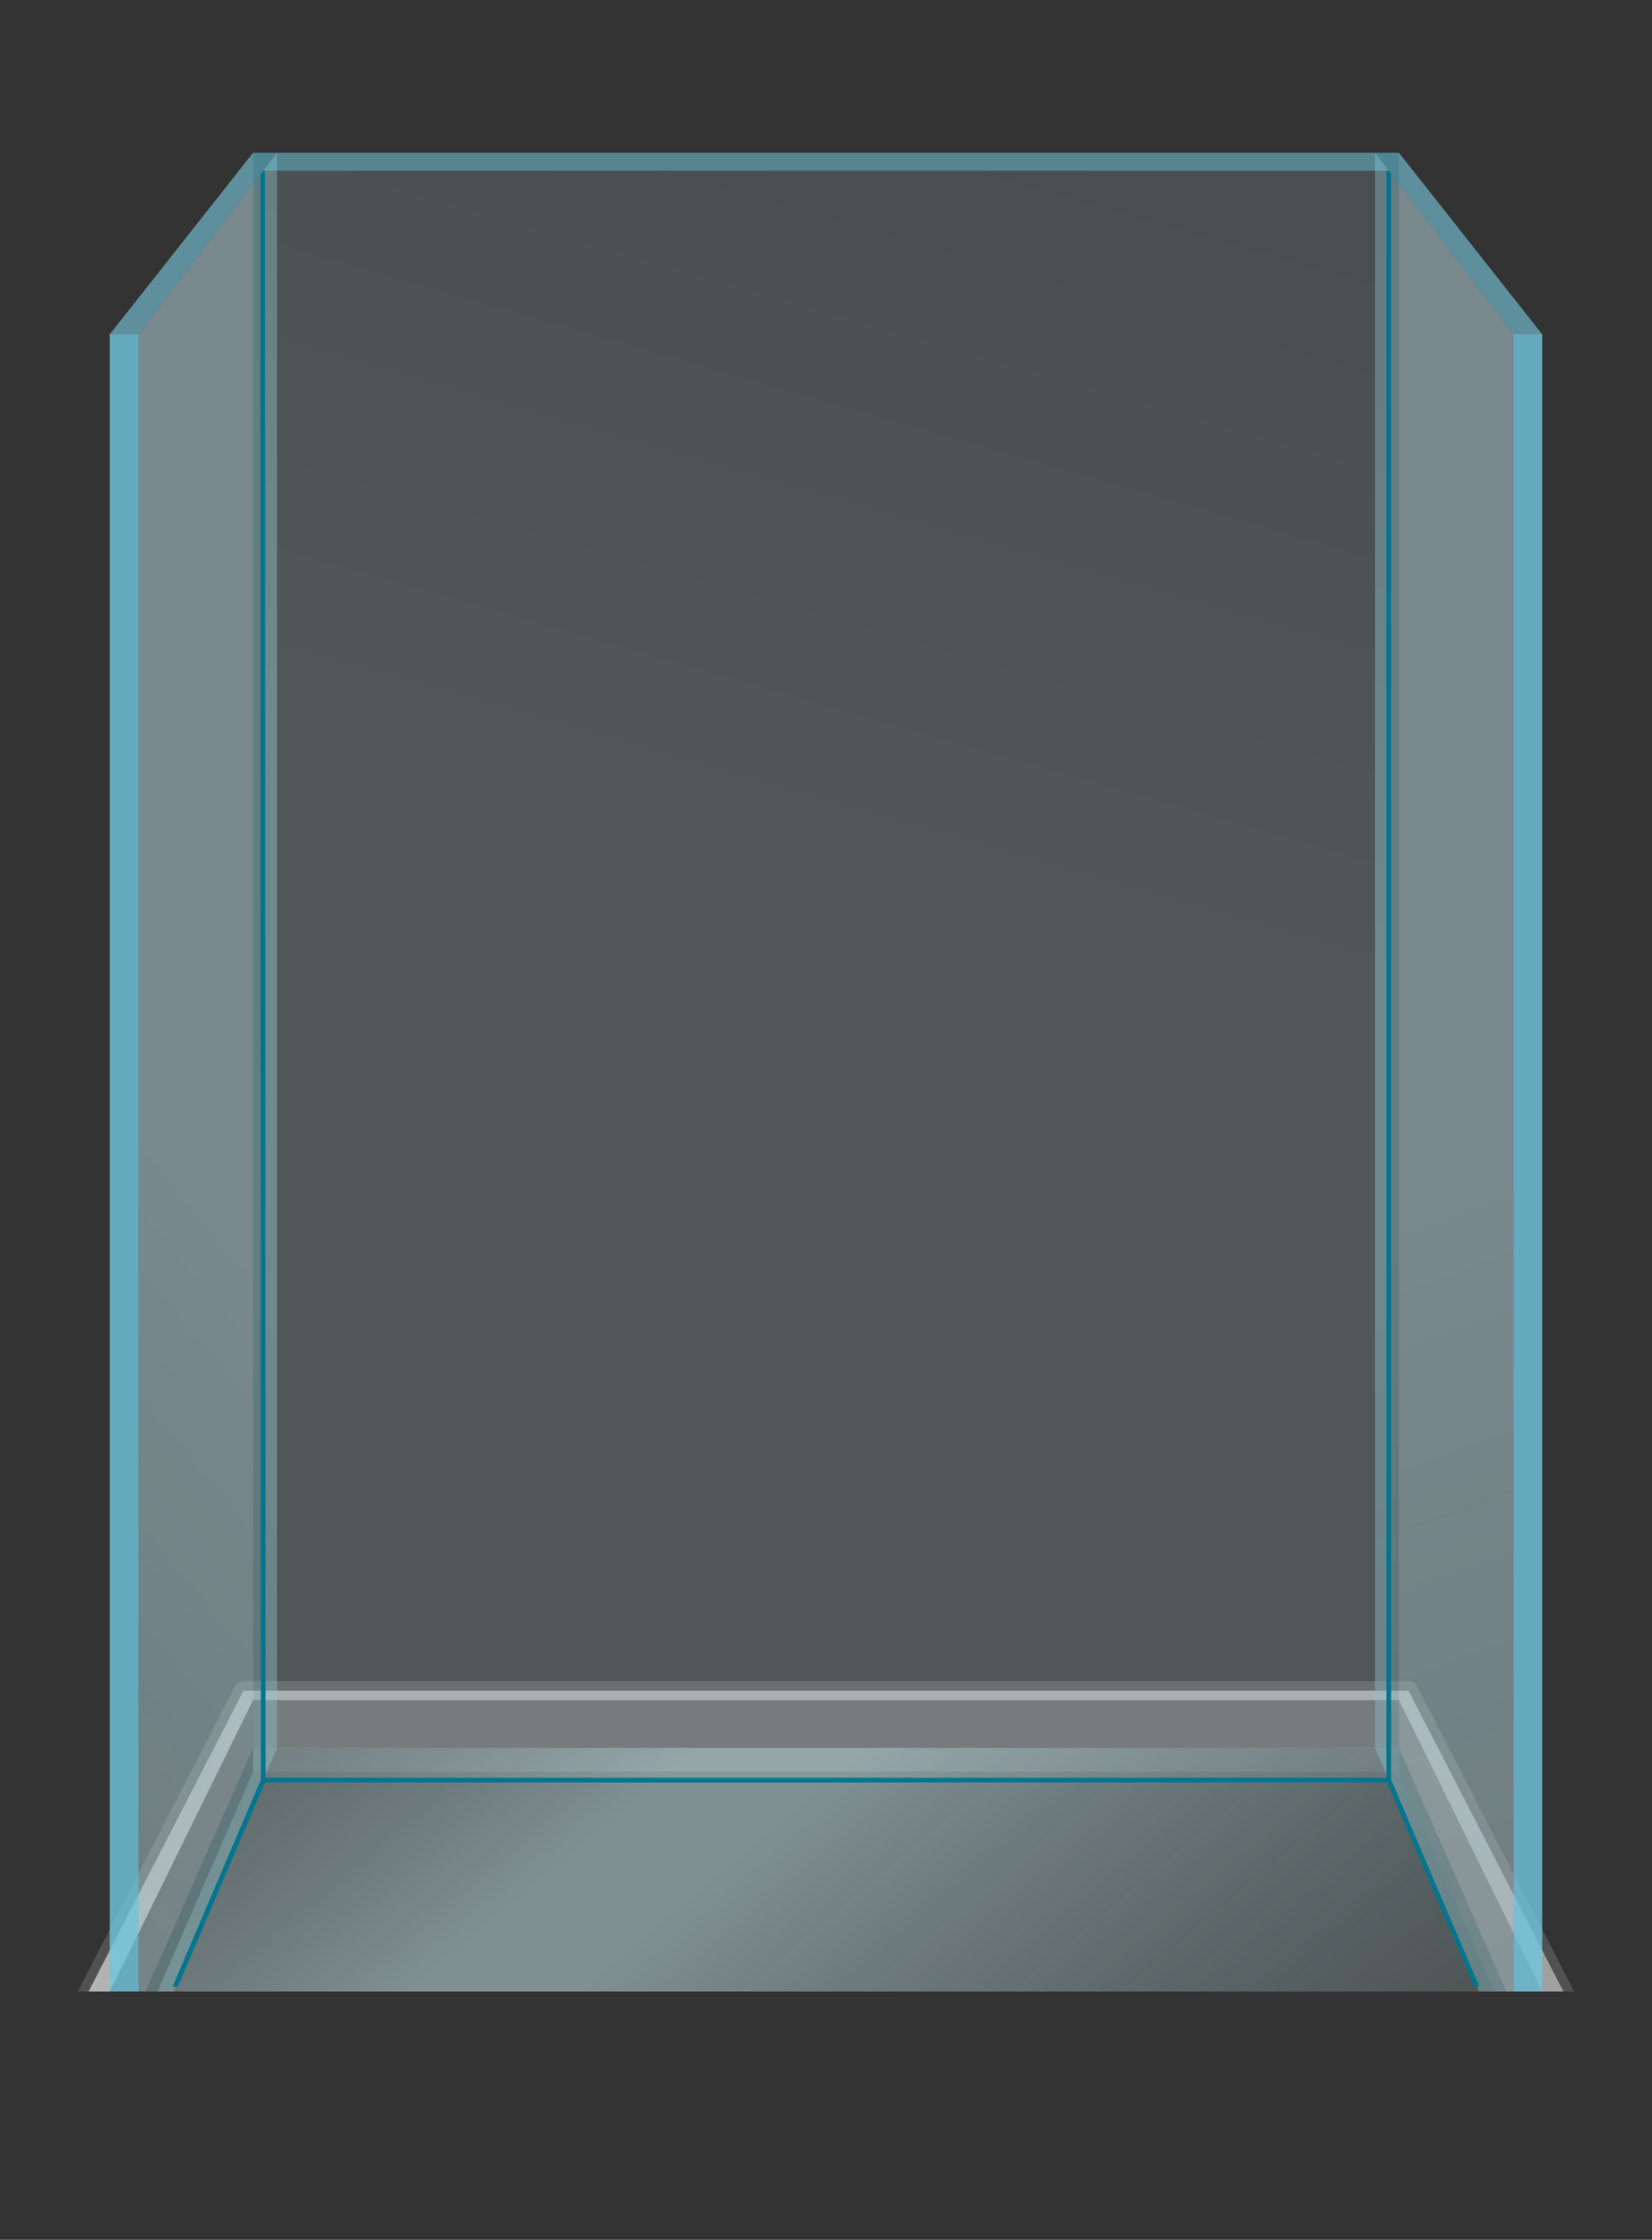 <?xml version="1.0" encoding="UTF-8"?>
<svg id="Layer_2" data-name="Layer 2" xmlns="http://www.w3.org/2000/svg" xmlns:xlink="http://www.w3.org/1999/xlink" viewBox="0 0 346 469">
  <rect x="0" y="0" width="346" height="469" fill="#333333" stroke="none"/>
  <defs>
    <linearGradient id="linear-gradient" x1="237.832" y1="482.171" x2="104.261" y2="322.987" gradientUnits="userSpaceOnUse">
      <stop offset="0" stop-color="#1d1d1b"/>
      <stop offset=".03" stop-color="#1d1d1b"/>
      <stop offset=".602" stop-color="#000" stop-opacity="0"/>
      <stop offset="1" stop-color="#000" stop-opacity="0"/>
    </linearGradient>
    <linearGradient id="linear-gradient-2" x1="104.261" y1="322.987" x2="237.832" y2="482.171" gradientUnits="userSpaceOnUse">
      <stop offset="0" stop-color="#1d1d1b"/>
      <stop offset=".03" stop-color="#1d1d1b"/>
      <stop offset=".288" stop-color="#000" stop-opacity="0"/>
      <stop offset="1" stop-color="#000" stop-opacity="0"/>
    </linearGradient>
    <linearGradient id="linear-gradient-3" x1="23.955" y1="418.969" x2="47.999" y2="352.908" gradientUnits="userSpaceOnUse">
      <stop offset="0" stop-color="#fff"/>
      <stop offset=".03" stop-color="#fff"/>
      <stop offset=".665" stop-color="#fff" stop-opacity="0"/>
      <stop offset="1" stop-color="#fff" stop-opacity="0"/>
    </linearGradient>
    <linearGradient id="linear-gradient-4" x1="368.154" y1="398.382" x2="241.025" y2="49.098" gradientUnits="userSpaceOnUse">
      <stop offset="0" stop-color="#1d1d1b"/>
      <stop offset=".03" stop-color="#1d1d1b"/>
      <stop offset=".431" stop-color="#000" stop-opacity="0"/>
      <stop offset="1" stop-color="#000" stop-opacity="0"/>
    </linearGradient>
    <linearGradient id="linear-gradient-5" x1="-58.299" y1="312.961" x2="148.294" y2="139.609" xlink:href="#linear-gradient-4"/>
    <linearGradient id="linear-gradient-6" x1="226.599" y1="17.323" x2="119.398" y2="391.177" gradientUnits="userSpaceOnUse">
      <stop offset="0" stop-color="#000"/>
      <stop offset=".03" stop-color="#000"/>
      <stop offset=".431" stop-color="#000" stop-opacity="0"/>
      <stop offset="1" stop-color="#000" stop-opacity="0"/>
    </linearGradient>
  </defs>
  <g id="Terrarium">
    <g id="Terrarium_Back" data-name="Terrarium Back">
      <g id="rectangle">
        <rect width="346" height="469" fill="none"/>
      </g>
      <g id="Back_and_Side_Base" data-name="Back and Side Base">
        <path id="Base_outline_back" data-name="Base outline back" d="m18.545,417l32.455-63h244l32.455,63h2.25l-32.926-63.916c-.343-.666-1.029-1.084-1.778-1.084H51c-.749,0-1.435.418-1.778,1.084l-32.926,63.916h2.25Z" fill="#515151"/>
        <polygon id="Base_B" data-name="Base B" points="313 417 293 371 53 371 33 417 313 417" fill="#494949"/>
        <rect id="Base_back" data-name="Base back" x="53" y="356" width="240" height="15" fill="#606060"/>
        <polygon id="Base_back_top" data-name="Base back top" points="293 356 53 356 51 354 295 354 293 356" fill="#a0a0a0"/>
        <g id="Glass_bottom" data-name="Glass bottom">
          <polygon id="Glass_bottom_3" data-name="Glass bottom 3" points="315.5 417 293 366 53 366 30.5 417 315.5 417" fill="#d2f9ff" opacity=".4"/>
          <polygon id="Glass_bottom_2" data-name="Glass bottom 2" points="315.5 417 293 366 53 366 30.5 417 315.5 417" fill="url(#linear-gradient)" opacity=".5"/>
          <polygon id="Glass_bottom_1" data-name="Glass bottom 1" points="315.5 417 293 366 53 366 30.5 417 315.5 417" fill="url(#linear-gradient-2)" opacity=".3"/>
        </g>
        <polygon id="Base_R" data-name="Base R" points="323 417 293 356 293 371 313 417 323 417" fill="#606060"/>
        <polygon id="Base_R_top" data-name="Base R top" points="327.455 417 295 354 293 356 323 417 327.455 417" fill="#a0a0a0"/>
        <polygon id="Base_L" data-name="Base L" points="53 371 53 356 23 417 33 417 53 371" fill="#3f3f3f"/>
        <polygon id="Base_L_top" data-name="Base L top" points="23 417 53 356 51 354 18.545 417 23 417" fill="#a0a0a0"/>
        <polygon id="Base_L_top_HI" data-name="Base L top HI" points="23 417 53 356 51 354 18.545 417 23 417" fill="url(#linear-gradient-3)" opacity=".2"/>
      </g>
      <g id="Right_Wall" data-name="Right Wall">
        <polygon points="315.5 417 293 366 288 366 309.75 417 315.5 417" fill="#217e8e" opacity=".2"/>
        <rect id="R_back" data-name="R back" x="288" y="32" width="5" height="334" fill="#409cb2" opacity=".2"/>
        <polygon points="323 417 323 70 293 32 293 366 315.5 417 323 417" fill="#d2f9ff" opacity=".2"/>
        <polygon points="317 417 317 70 288 32 288 366 309.75 417 317 417" fill="#d2f9ff" opacity=".3"/>
        <polygon points="317 417 317 70 288 32 288 366 309.75 417 317 417" fill="url(#linear-gradient-4)" opacity=".1"/>
        <rect x="317" y="70" width="6" height="347" fill="#6bc5dd" opacity=".5"/>
        <rect x="317" y="70" width="6" height="347" fill="#6bc5dd" opacity=".5"/>
        <polygon id="R_top" data-name="R top" points="288 32 293 32 323 70 317 70 288 32" fill="#6bc5dd" opacity=".5"/>
      </g>
      <g id="Left_Wall" data-name="Left Wall">
        <polygon points="36.25 417 58 366 53 366 30.5 417 36.25 417" fill="#217e8e" opacity=".2"/>
        <rect id="L_back" data-name="L back" x="53" y="32" width="5" height="334" fill="#409cb2" opacity=".2"/>
        <polygon points="30.5 417 53 366 53 32 23 70 23 417 30.5 417" fill="#d2f9ff" opacity=".2"/>
        <polygon points="36.25 417 58 366 58 32 29 70 29 417 36.25 417" fill="#d2f9ff" opacity=".3"/>
        <polygon id="L_inside_DARK" data-name="L inside DARK" points="36.25 417 58 366 58 32 29 70 29 417 36.25 417" fill="url(#linear-gradient-5)" opacity=".1"/>
        <rect x="23" y="70" width="6" height="347" fill="#6bc5dd" opacity=".5"/>
        <rect id="L_front" data-name="L front" x="23" y="70" width="6" height="347" fill="#6bc5dd" opacity=".5"/>
        <polygon id="L_top" data-name="L top" points="58 32 53 32 23 70 29 70 58 32" fill="#6bc5dd" opacity=".5"/>
      </g>
      <g id="Back_Wall" data-name="Back Wall">
        <rect id="B_back" data-name="B back" x="55.135" y="35.75" width="235.726" height="337" fill="#d2f9ff" opacity=".1"/>
        <rect id="B_inside" data-name="B inside" x="58" y="32" width="230" height="334" fill="#d2f9ff" opacity=".1"/>
        <rect id="B_inside_dark" data-name="B inside dark" x="55.135" y="35.75" width="235.726" height="337" fill="url(#linear-gradient-6)" opacity=".1"/>
        <polygon id="B_top" data-name="B top" points="58 32 288 32 290.861 35.75 55.135 35.75 58 32" fill="#6bc5dd" opacity=".5"/>
        <polygon id="Inside_LINES" data-name="Inside LINES" points="291.362 36.405 290.862 35.75 290.362 35.75 290.362 372.25 55.635 372.25 55.5 35.75 55.138 35.75 54.501 36.585 54.635 372.648 36.137 416 37.225 416 55.466 373.25 290.531 373.25 308.775 416 309.862 416 291.362 372.647 291.362 36.405" fill="#04758f"/>
      </g>
    </g>
  </g>
</svg>